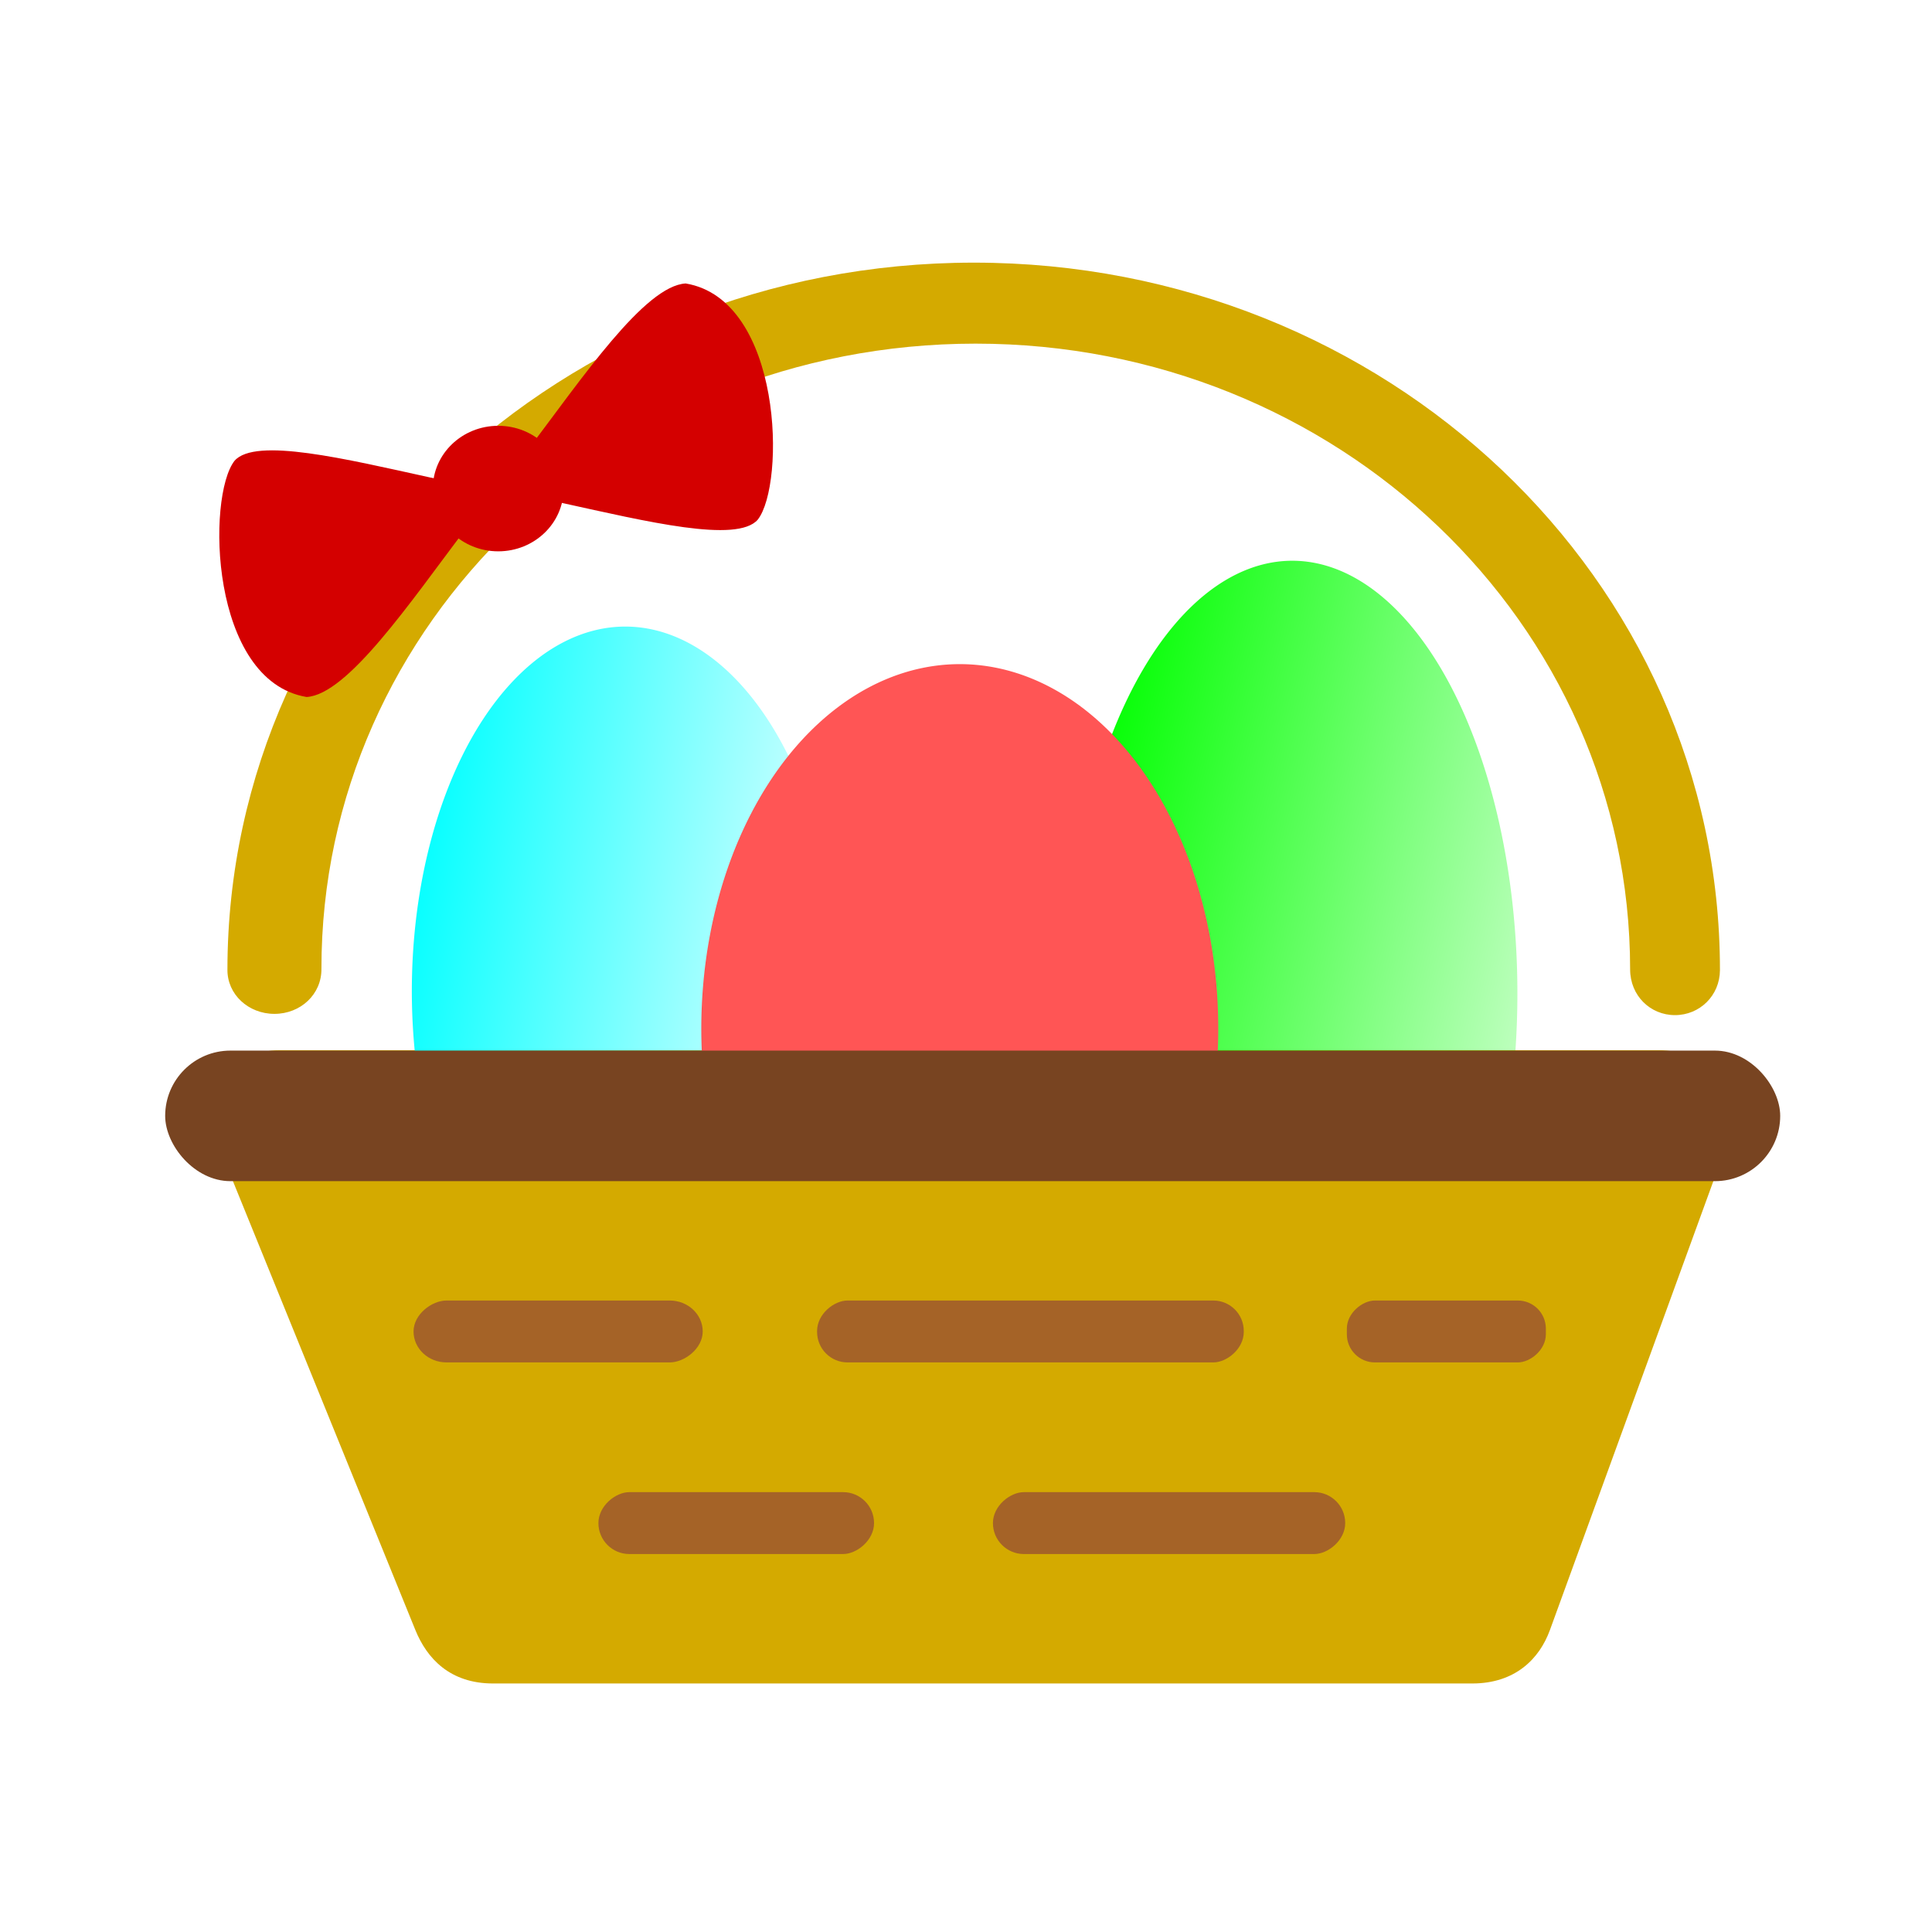<?xml version="1.0" encoding="UTF-8" standalone="no"?>
<!-- Created with Inkscape (http://www.inkscape.org/) -->

<svg
   xmlns:dc="http://purl.org/dc/elements/1.1/"
   xmlns:cc="http://creativecommons.org/ns#"
   xmlns:rdf="http://www.w3.org/1999/02/22-rdf-syntax-ns#"
   xmlns:svg="http://www.w3.org/2000/svg"
   xmlns="http://www.w3.org/2000/svg"
   xmlns:xlink="http://www.w3.org/1999/xlink"
   xmlns:sodipodi="http://sodipodi.sourceforge.net/DTD/sodipodi-0.dtd"
   xmlns:inkscape="http://www.inkscape.org/namespaces/inkscape"
   width="512"
   height="512"
   viewBox="0 0 512 512"
   id="svg2"
   version="1.1"
   inkscape:version="0.91 r13725"
   sodipodi:docname="logo.svg">
  <defs
     id="defs4">
    <linearGradient
       inkscape:collect="always"
       id="linearGradient6233">
      <stop
         style="stop-color:#00ff00;stop-opacity:1;"
         offset="0"
         id="stop6235" />
      <stop
         style="stop-color:#00ff00;stop-opacity:0;"
         offset="1"
         id="stop6237" />
    </linearGradient>
    <linearGradient
       inkscape:collect="always"
       id="linearGradient6225">
      <stop
         style="stop-color:#00ffff;stop-opacity:1;"
         offset="0"
         id="stop6227" />
      <stop
         style="stop-color:#00ffff;stop-opacity:0;"
         offset="1"
         id="stop6229" />
    </linearGradient>
    <inkscape:perspective
       sodipodi:type="inkscape:persp3d"
       inkscape:vp_x="0 : 160 : 1"
       inkscape:vp_y="0 : 1000 : 0"
       inkscape:vp_z="320 : 160 : 1"
       inkscape:persp3d-origin="160 : 106.66667 : 1"
       id="perspective3361" />
    <linearGradient
       inkscape:collect="always"
       xlink:href="#linearGradient6225"
       id="linearGradient6231"
       x1="109.141"
       y1="763.093"
       x2="237.812"
       y2="786.99"
       gradientUnits="userSpaceOnUse" />
    <linearGradient
       inkscape:collect="always"
       xlink:href="#linearGradient6233"
       id="linearGradient6239"
       x1="282.802"
       y1="756.254"
       x2="454.103"
       y2="797.477"
       gradientUnits="userSpaceOnUse" />
  </defs>
  <sodipodi:namedview
     id="base"
     pagecolor="#ffffff"
     bordercolor="#666666"
     borderopacity="1.0"
     inkscape:pageopacity="0"
     inkscape:pageshadow="2"
     inkscape:zoom="0.83691406"
     inkscape:cx="391.30724"
     inkscape:cy="129.94437"
     inkscape:document-units="px"
     inkscape:current-layer="layer1"
     showgrid="false"
     units="px"
     inkscape:window-width="1615"
     inkscape:window-height="1026"
     inkscape:window-x="65"
     inkscape:window-y="24"
     inkscape:window-maximized="1"
     inkscape:snap-grids="true" />
  <g
     inkscape:label="Layer 1"
     inkscape:groupmode="layer"
     id="layer1"
     transform="translate(0,-540.362)">
    <path
       style="fill:#d4aa00"
       d="m 74.039,818.668 365.538,0 c 11.409,0 23.729,9.306 20.958,16.917 l -49.789,136.753 c -2.771,7.611 -9.185,14.163 -20.594,14.163 l -259.481,0 c -11.409,0 -17.522,-6.606 -20.594,-14.163 L 54.902,836.587 c -3.071,-7.557 7.729,-17.919 19.138,-17.919 z"
       id="rect3820"
       inkscape:connector-curvature="0"
       sodipodi:nodetypes="sssssssss" />
    <path
       style="fill:url(#linearGradient6231);fill-opacity:1"
       id="path4677"
       sodipodi:type="arc"
       sodipodi:cx="165.70988"
       sodipodi:cy="803.00214"
       sodipodi:rx="56.568542"
       sodipodi:ry="96.59137"
       sodipodi:start="2.9670597"
       sodipodi:end="0.17453293"
       d="m 110.001,819.775 a 56.569,96.591 0 0 1 24.624,-97.474 56.569,96.591 0 0 1 62.17,-1e-5 56.569,96.591 0 0 1 24.624,97.474"
       sodipodi:open="true" />
    <path
       sodipodi:open="true"
       d="m 283.708,823.543 a 59.662,114.666 0 0 1 25.971,-115.714 59.662,114.666 0 0 1 65.57,0 59.662,114.666 0 0 1 25.971,115.714"
       sodipodi:end="0.17453293"
       sodipodi:start="2.9670597"
       sodipodi:ry="114.66596"
       sodipodi:rx="59.662136"
       sodipodi:cy="803.63129"
       sodipodi:cx="342.46408"
       sodipodi:type="arc"
       id="path4679"
       style="fill:url(#linearGradient6239);fill-opacity:1" />
    <path
       sodipodi:open="true"
       d="m 186.893,829.73 a 68.501,96.591 0 0 1 29.818,-97.474 68.501,96.591 0 0 1 75.284,0 68.501,96.591 0 0 1 29.818,97.474"
       sodipodi:end="0.17453293"
       sodipodi:start="2.9670597"
       sodipodi:ry="96.59137"
       sodipodi:rx="68.500969"
       sodipodi:cy="812.95709"
       sodipodi:cx="254.353"
       sodipodi:type="arc"
       id="path4681"
       style="fill:#ff5555" />
    <rect
       style="fill:#784421"
       id="rect3834"
       width="428"
       height="34.6"
       x="43.772"
       y="818.782"
       ry="17.3" />
    <path
       style="fill:#d4aa00"
       d="m 258.093,609.964 c 109.217,0 197.755,83.789 197.711,187.507 -0.044,6.738 -5.36,11.909 -11.918,11.909 -6.558,0 -11.874,-5.171 -11.886,-12.104 -0.012,-91.843 -77.662,-165.846 -173.449,-165.846 -95.786,0 -173.437,74.003 -173.369,165.679 0.067,6.767 -5.539,11.938 -12.456,11.938 -6.916,0 -12.523,-5.171 -12.456,-11.742 0.067,-103.552 88.605,-187.34 197.822,-187.34 z"
       id="path3846"
       inkscape:connector-curvature="0"
       sodipodi:nodetypes="scscscscs" />
    <g
       id="g4671"
       transform="matrix(1,0,0,0.998,2.703,35.412)"
       style="fill:#d40000">
      <g
         transform="matrix(-0.673,0,0,0.694,333.706,140.652)"
         id="g4665"
         style="fill:#d40000">
        <path
           style="fill:#d40000"
           inkscape:transform-center-x="-4.0183789"
           inkscape:transform-center-y="-11.333334"
           d="m 338.667,721.029 c 5.63,-29.58 -120.903,22.445 -137.19,4.188 -10.953,-13.59 -9.83,-84.147 28.379,-90.376 32.209,1.77 98.413,140.811 108.81,86.188 z"
           id="path4660"
           inkscape:connector-curvature="0"
           sodipodi:nodetypes="sccs" />
        <path
           sodipodi:nodetypes="sccs"
           inkscape:connector-curvature="0"
           id="path4663"
           d="m 270.324,706.882 c -5.63,29.58 120.903,-22.445 137.19,-4.188 10.953,13.59 9.83,84.147 -28.379,90.376 -32.209,-1.77 -98.413,-140.811 -108.81,-86.188 z"
           inkscape:transform-center-y="11.33333"
           inkscape:transform-center-x="4.0183766"
           style="fill:#d40000" />
      </g>
      <ellipse
         ry="16.667"
         rx="17.333"
         cy="635.696"
         cx="129.333"
         id="path4669"
         style="fill:#d40000" />
    </g>
    <rect
       style="fill:#a05a2c;fill-opacity:0.888;fill-rule:nonzero;stroke:none"
       id="rect6257"
       width="16.403"
       height="76.633"
       x="885.013"
       y="-186.228"
       ry="8.747"
       transform="matrix(0,1,-1,0,0,0)" />
    <rect
       transform="matrix(0,1,-1,0,0,0)"
       ry="8.202"
       y="-356.496"
       x="935.795"
       height="93.361"
       width="16.403"
       id="rect6261"
       style="fill:#a05a2c;fill-opacity:0.888;fill-rule:nonzero;stroke:none" />
    <rect
       style="fill:#a05a2c;fill-opacity:0.888;fill-rule:nonzero;stroke:none"
       id="rect6263"
       width="16.403"
       height="113.076"
       x="885.013"
       y="-329.612"
       ry="8.074"
       transform="matrix(0,1,-1,0,0,0)" />
    <rect
       style="fill:#a05a2c;fill-opacity:0.888;fill-rule:nonzero;stroke:none"
       id="rect6265"
       width="16.403"
       height="73.048"
       x="935.795"
       y="-231.633"
       ry="8.202"
       transform="matrix(0,1,-1,0,0,0)" />
    <rect
       transform="matrix(0,1,-1,0,0,0)"
       ry="7.443"
       y="-409.668"
       x="885.013"
       height="52.736"
       width="16.403"
       id="rect6267"
       style="fill:#a05a2c;fill-opacity:0.888;fill-rule:nonzero;stroke:none" />
  </g>
</svg>
